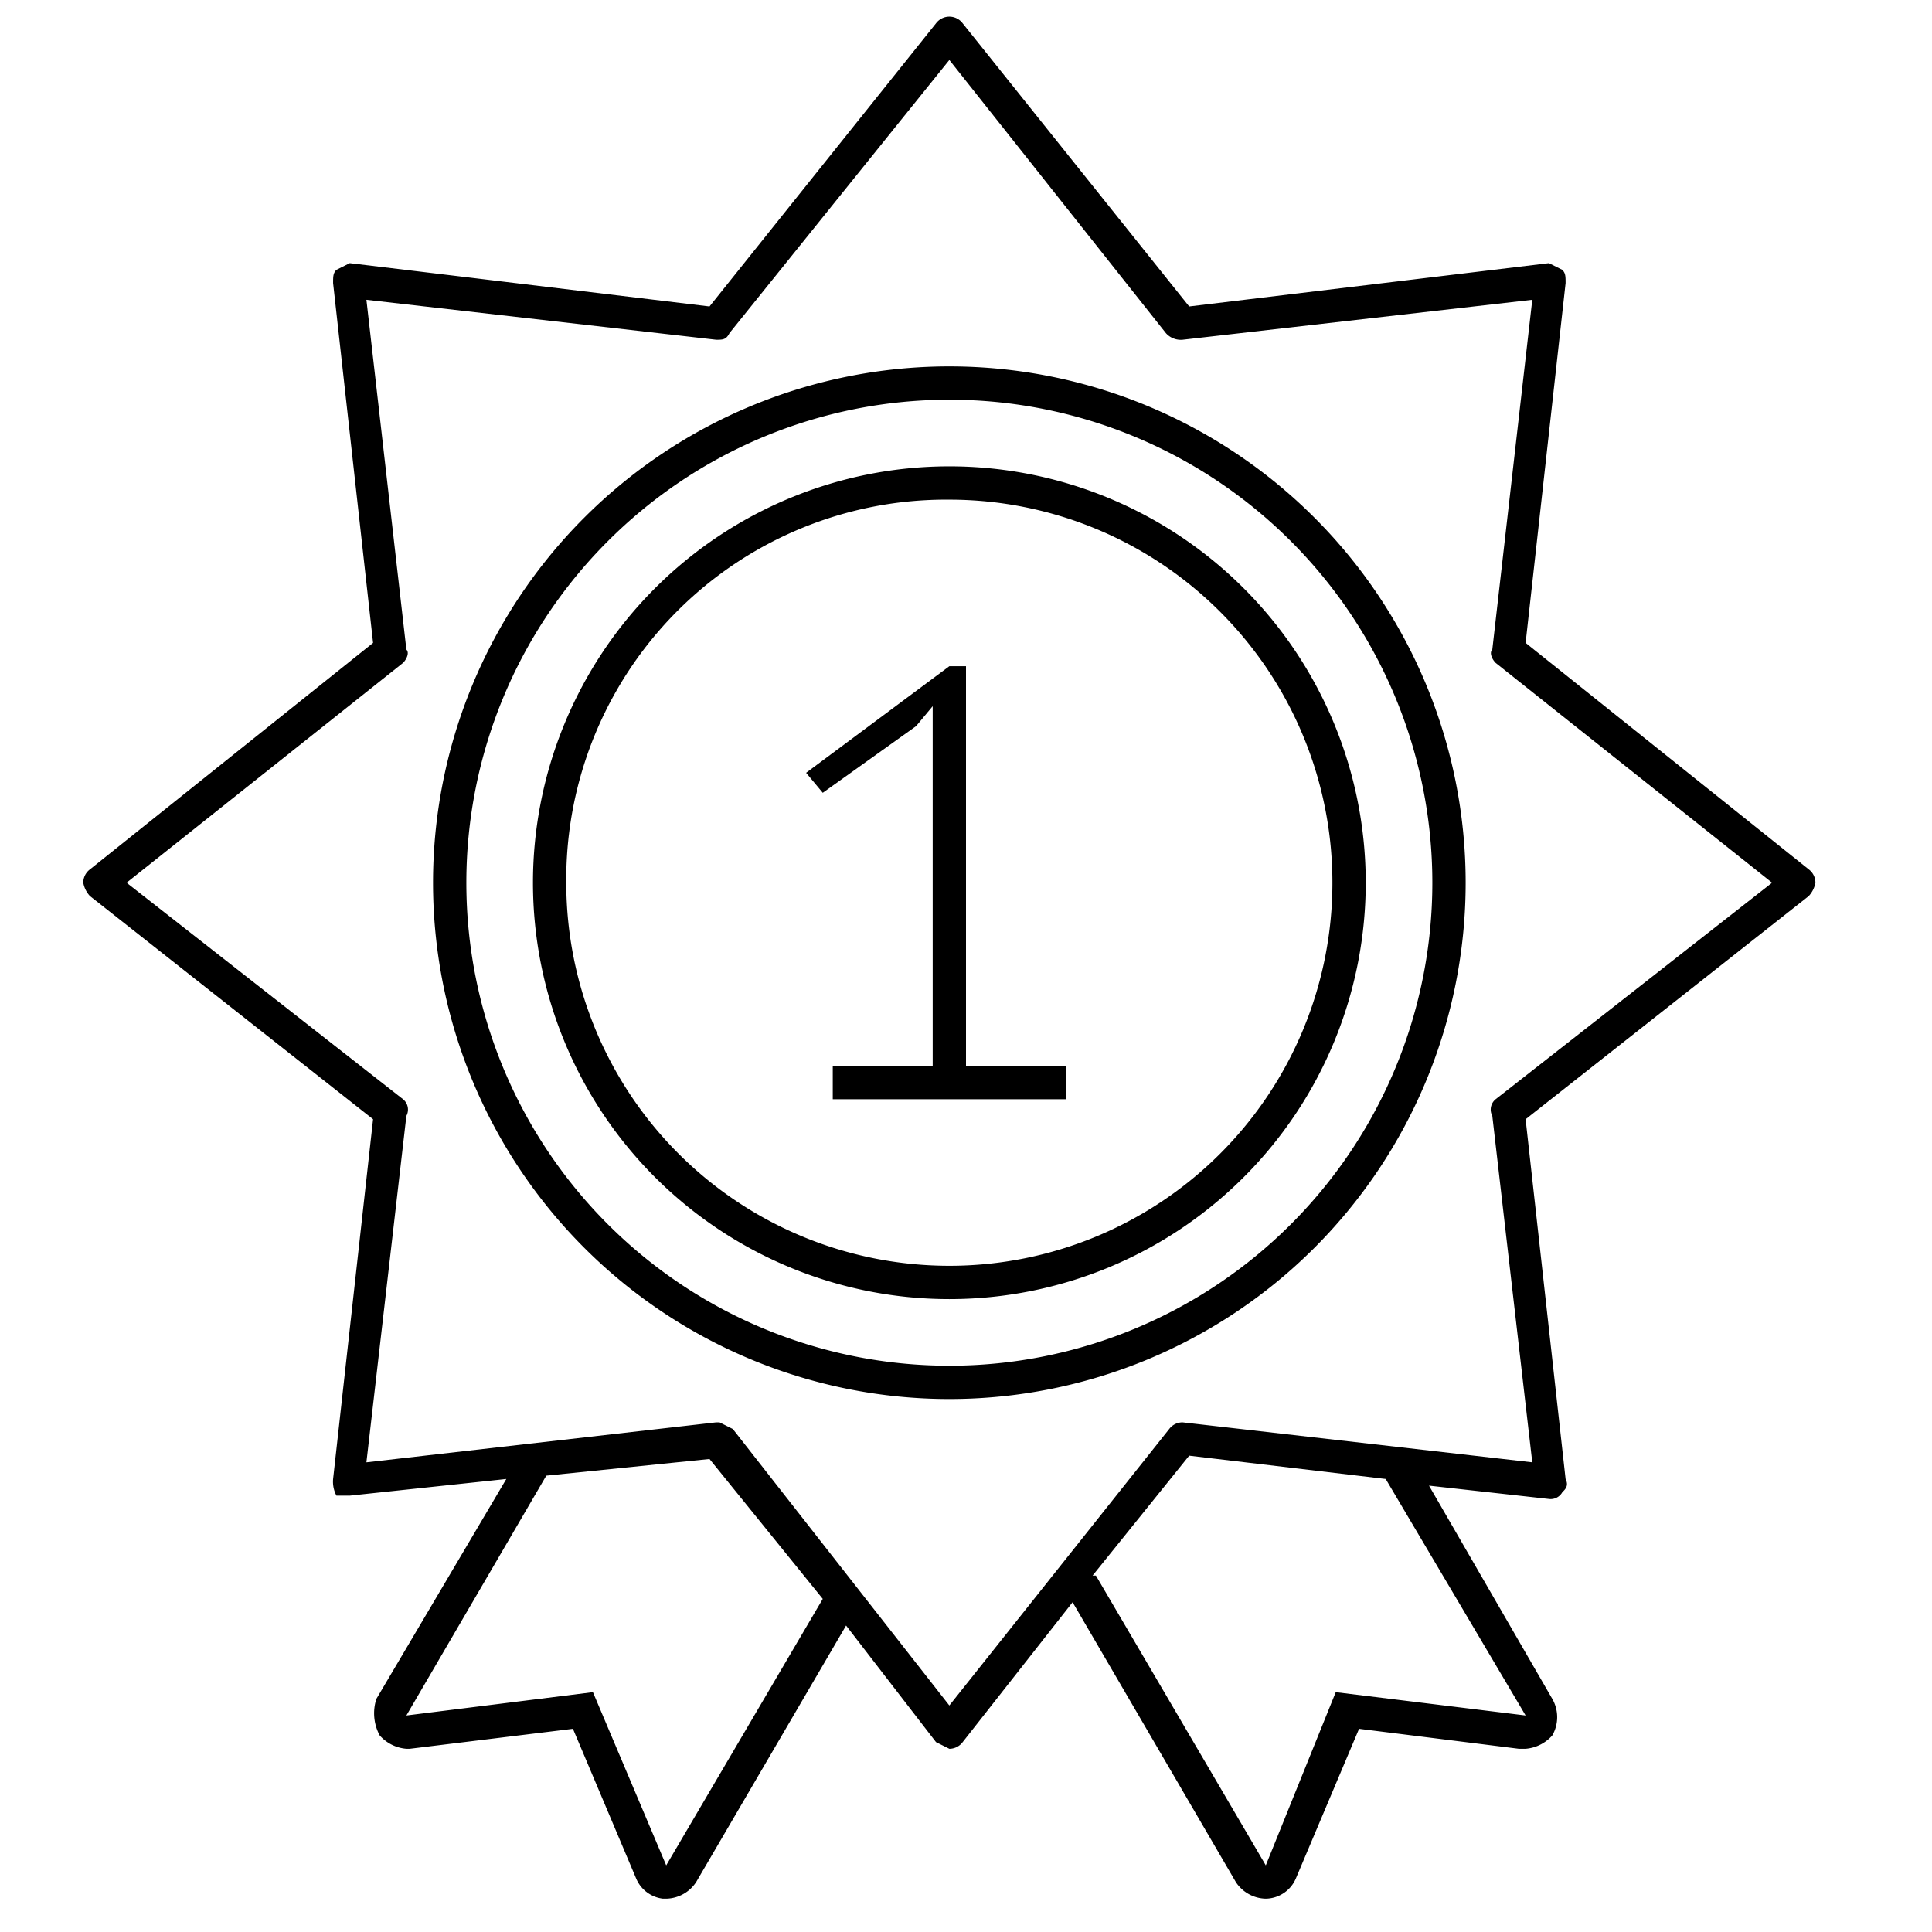 <svg xmlns="http://www.w3.org/2000/svg" width="58" height="58" viewBox="0 0 58 58">
  <defs>
    <style>
      .cls-1 {
        opacity: 0;
      }

      .cls-2 {
        fill: #fff;
      }
    </style>
  </defs>
  <title>garant</title>
  <g id="Слой_2" data-name="Слой 2">
    <g id="Слой_1-2" data-name="Слой 1">
      <g>
        <g class="cls-1">
          <rect class="cls-2" width="58" height="58"/>
        </g>
        <path d="M28.5,12A14.5,14.5,0,1,1,14,26.5,14.5,14.5,0,0,1,28.5,12m0-1A15.5,15.5,0,1,0,44,26.5,15.5,15.5,0,0,0,28.5,11Z"/>
        <path d="M28.5,15A11.5,11.5,0,1,1,17,26.5,11.4,11.4,0,0,1,28.5,15m0-1A12.5,12.5,0,1,0,41,26.5,12.5,12.5,0,0,0,28.5,14Z"/>
        <path d="M25,32h3V21.2l-.5.6-2.8,2-.5-.6L28.5,20H29V32h3v1H25Z"/>
        <path d="M54.5,26.5a.5.5,0,0,0-.2-.4l-8.5-6.8L47,8.5c0-.2,0-.3-.1-.4l-.4-.2L35.7,9.2,28.9.7a.5.5,0,0,0-.8,0L21.3,9.2,10.5,7.9l-.4.2c-.1.1-.1.2-.1.4l1.2,10.8L2.7,26.1a.5.5,0,0,0-.2.4.8.8,0,0,0,.2.4l8.5,6.7L10,44.4a.9.9,0,0,0,.1.5h.4l4.7-.5L11.3,51a1.4,1.4,0,0,0,.1,1.1,1.2,1.2,0,0,0,.8.4h.1l4.9-.6,1.9,4.5a1,1,0,0,0,.8.6H20a1.1,1.1,0,0,0,.9-.5l4.5-7.7,2.7,3.5.4.2a.5.5,0,0,0,.4-.2l3.3-4.2,4.9,8.4a1.1,1.1,0,0,0,.9.5h0a1,1,0,0,0,.9-.6l1.9-4.5,4.8.6h.2a1.2,1.2,0,0,0,.8-.4,1.1,1.1,0,0,0,0-1.1l-3.7-6.4,3.6.4a.4.4,0,0,0,.4-.2c.1-.1.2-.2.1-.4L45.8,33.6l8.5-6.7A.8.8,0,0,0,54.5,26.5ZM20,56l-2.2-5.2-5.6.7,4.2-7.2,4.9-.5L24.7,48Zm25.8-4.5-5.7-.7L38,56l-5.1-8.7h-.1l2.9-3.6,5.9.7ZM44.9,33a.4.4,0,0,0-.1.5L46,43.9,35.5,42.7a.5.5,0,0,0-.4.2l-6.6,8.3L22,42.9l-.4-.2h-.1L11,43.9l1.2-10.4a.4.4,0,0,0-.1-.5L3.8,26.5l8.3-6.6c.1-.1.2-.3.1-.4L11,9l10.5,1.2c.2,0,.3,0,.4-.2l6.6-8.2L35,10a.6.6,0,0,0,.5.2L46,9,44.8,19.5c-.1.1,0,.3.1.4l8.3,6.6Z"/>
      </g>
    </g>
  </g>
</svg>

